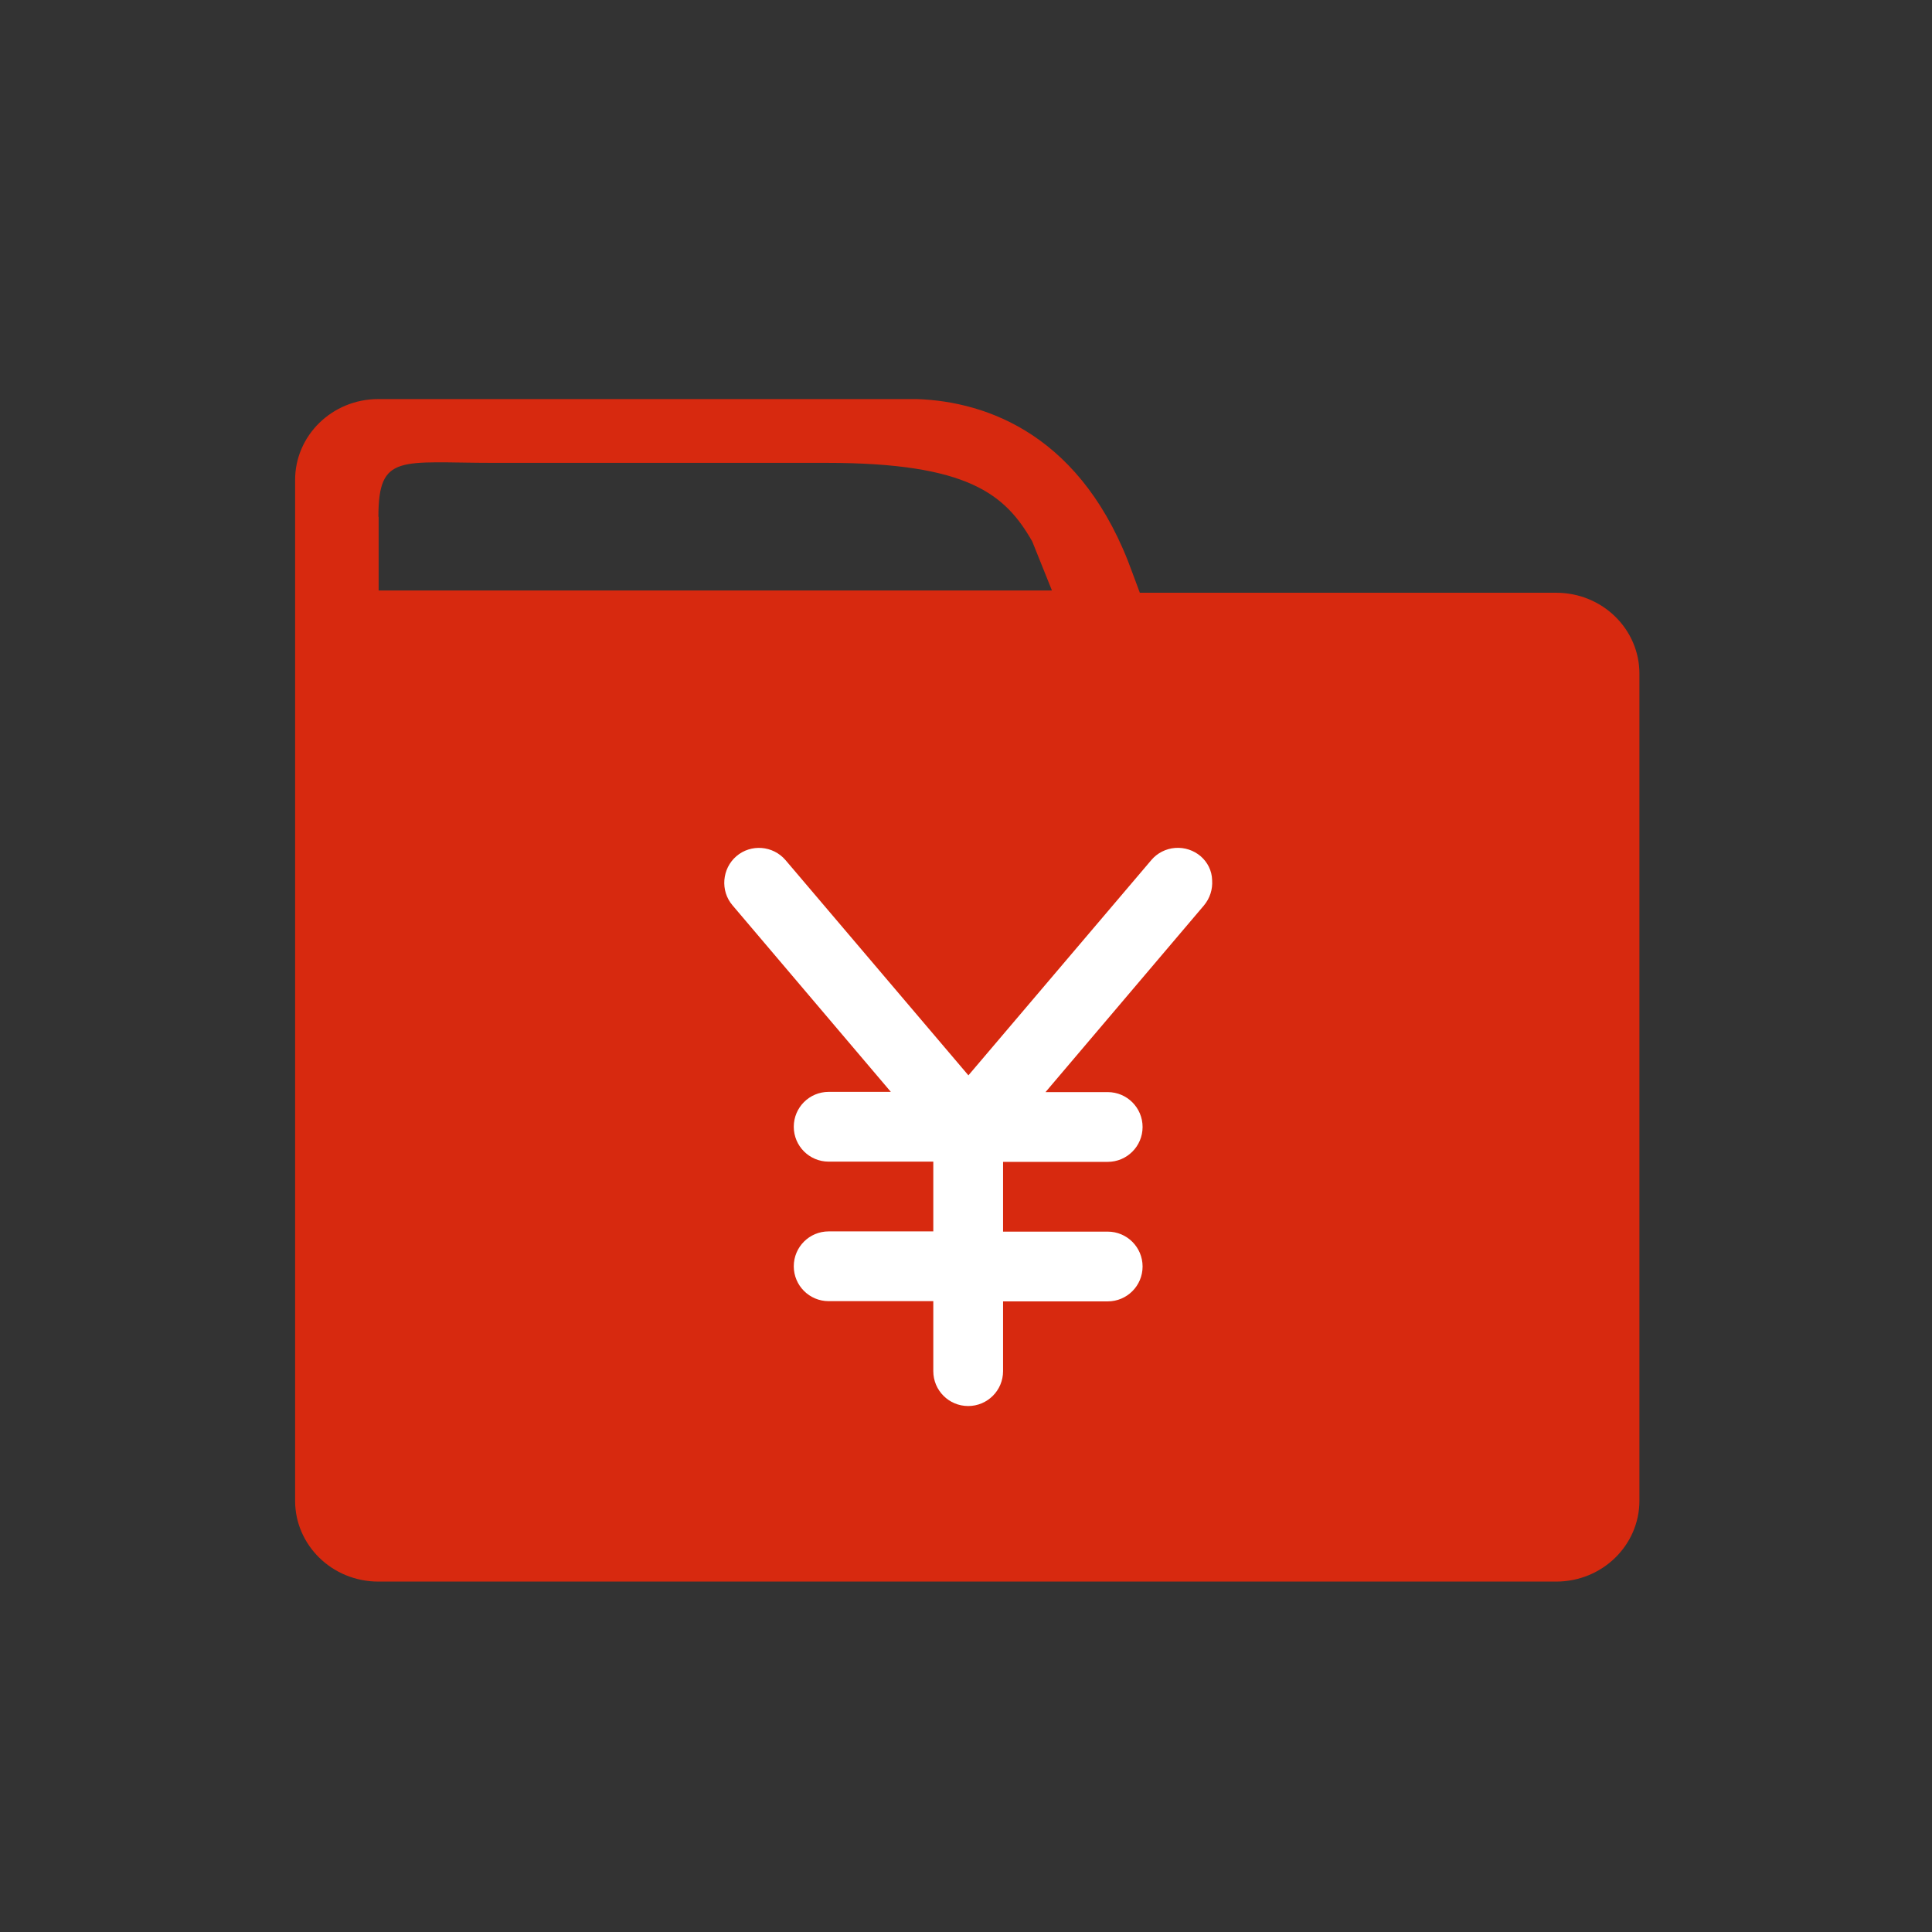 <?xml version="1.0" standalone="no"?><!DOCTYPE svg PUBLIC "-//W3C//DTD SVG 1.1//EN" "http://www.w3.org/Graphics/SVG/1.1/DTD/svg11.dtd"><svg t="1542863692278" class="icon" style="" viewBox="0 0 1024 1024" version="1.1" xmlns="http://www.w3.org/2000/svg" p-id="1328" xmlns:xlink="http://www.w3.org/1999/xlink" width="200" height="200"><rect x="0" y="0" width="1024" height="1024" fill="#333333" stroke="none"/><defs><style type="text/css"></style></defs><path d="M824.771 314.169H604.134l-3.892-10.46c-26.029-72.735-76.627-90.857-114.21-92.195H200.567c-24.691 0-44.152 19.461-44.152 42.814V795.458c0 23.353 19.461 42.814 44.152 42.814h624.203c24.691 0 44.152-19.461 44.152-42.814V356.983c0-23.353-19.461-42.814-44.152-42.814zM200.567 273.91c0-33.813 11.676-28.583 61.058-28.583h176.485c75.289 0 94.749 16.785 108.98 41.597l10.46 26.029H200.689v-39.043h-0.122z" fill="#D7290F" p-id="1329"></path><path d="M636.366 453.8c-3.771-3.162-8.514-4.744-13.501-4.379-4.865 0.365-9.487 2.676-12.649 6.446l-96.939 114.089-96.939-114.089c-6.69-7.784-18.366-8.636-26.029-2.068s-8.636 18.366-2.068 26.029l83.924 98.885h-32.962c-10.217 0-18.488 8.271-18.488 18.488 0 10.217 8.271 18.488 18.488 18.488h55.463v36.975h-55.463c-10.217 0-18.488 8.271-18.488 18.488s8.271 18.488 18.488 18.488h55.463v37.097c0 10.217 8.271 18.488 18.488 18.488s18.488-8.271 18.488-18.488v-36.975h55.463c10.217 0 18.488-8.271 18.488-18.488s-8.271-18.488-18.488-18.488h-55.463v-36.975h55.463c10.217 0 18.488-8.271 18.488-18.488 0-10.217-8.271-18.488-18.488-18.488h-32.962l83.924-98.885c3.162-3.771 4.744-8.514 4.379-13.501-0.122-4.987-2.433-9.487-6.081-12.649z" fill="#FFFFFF" p-id="1330"></path></svg>